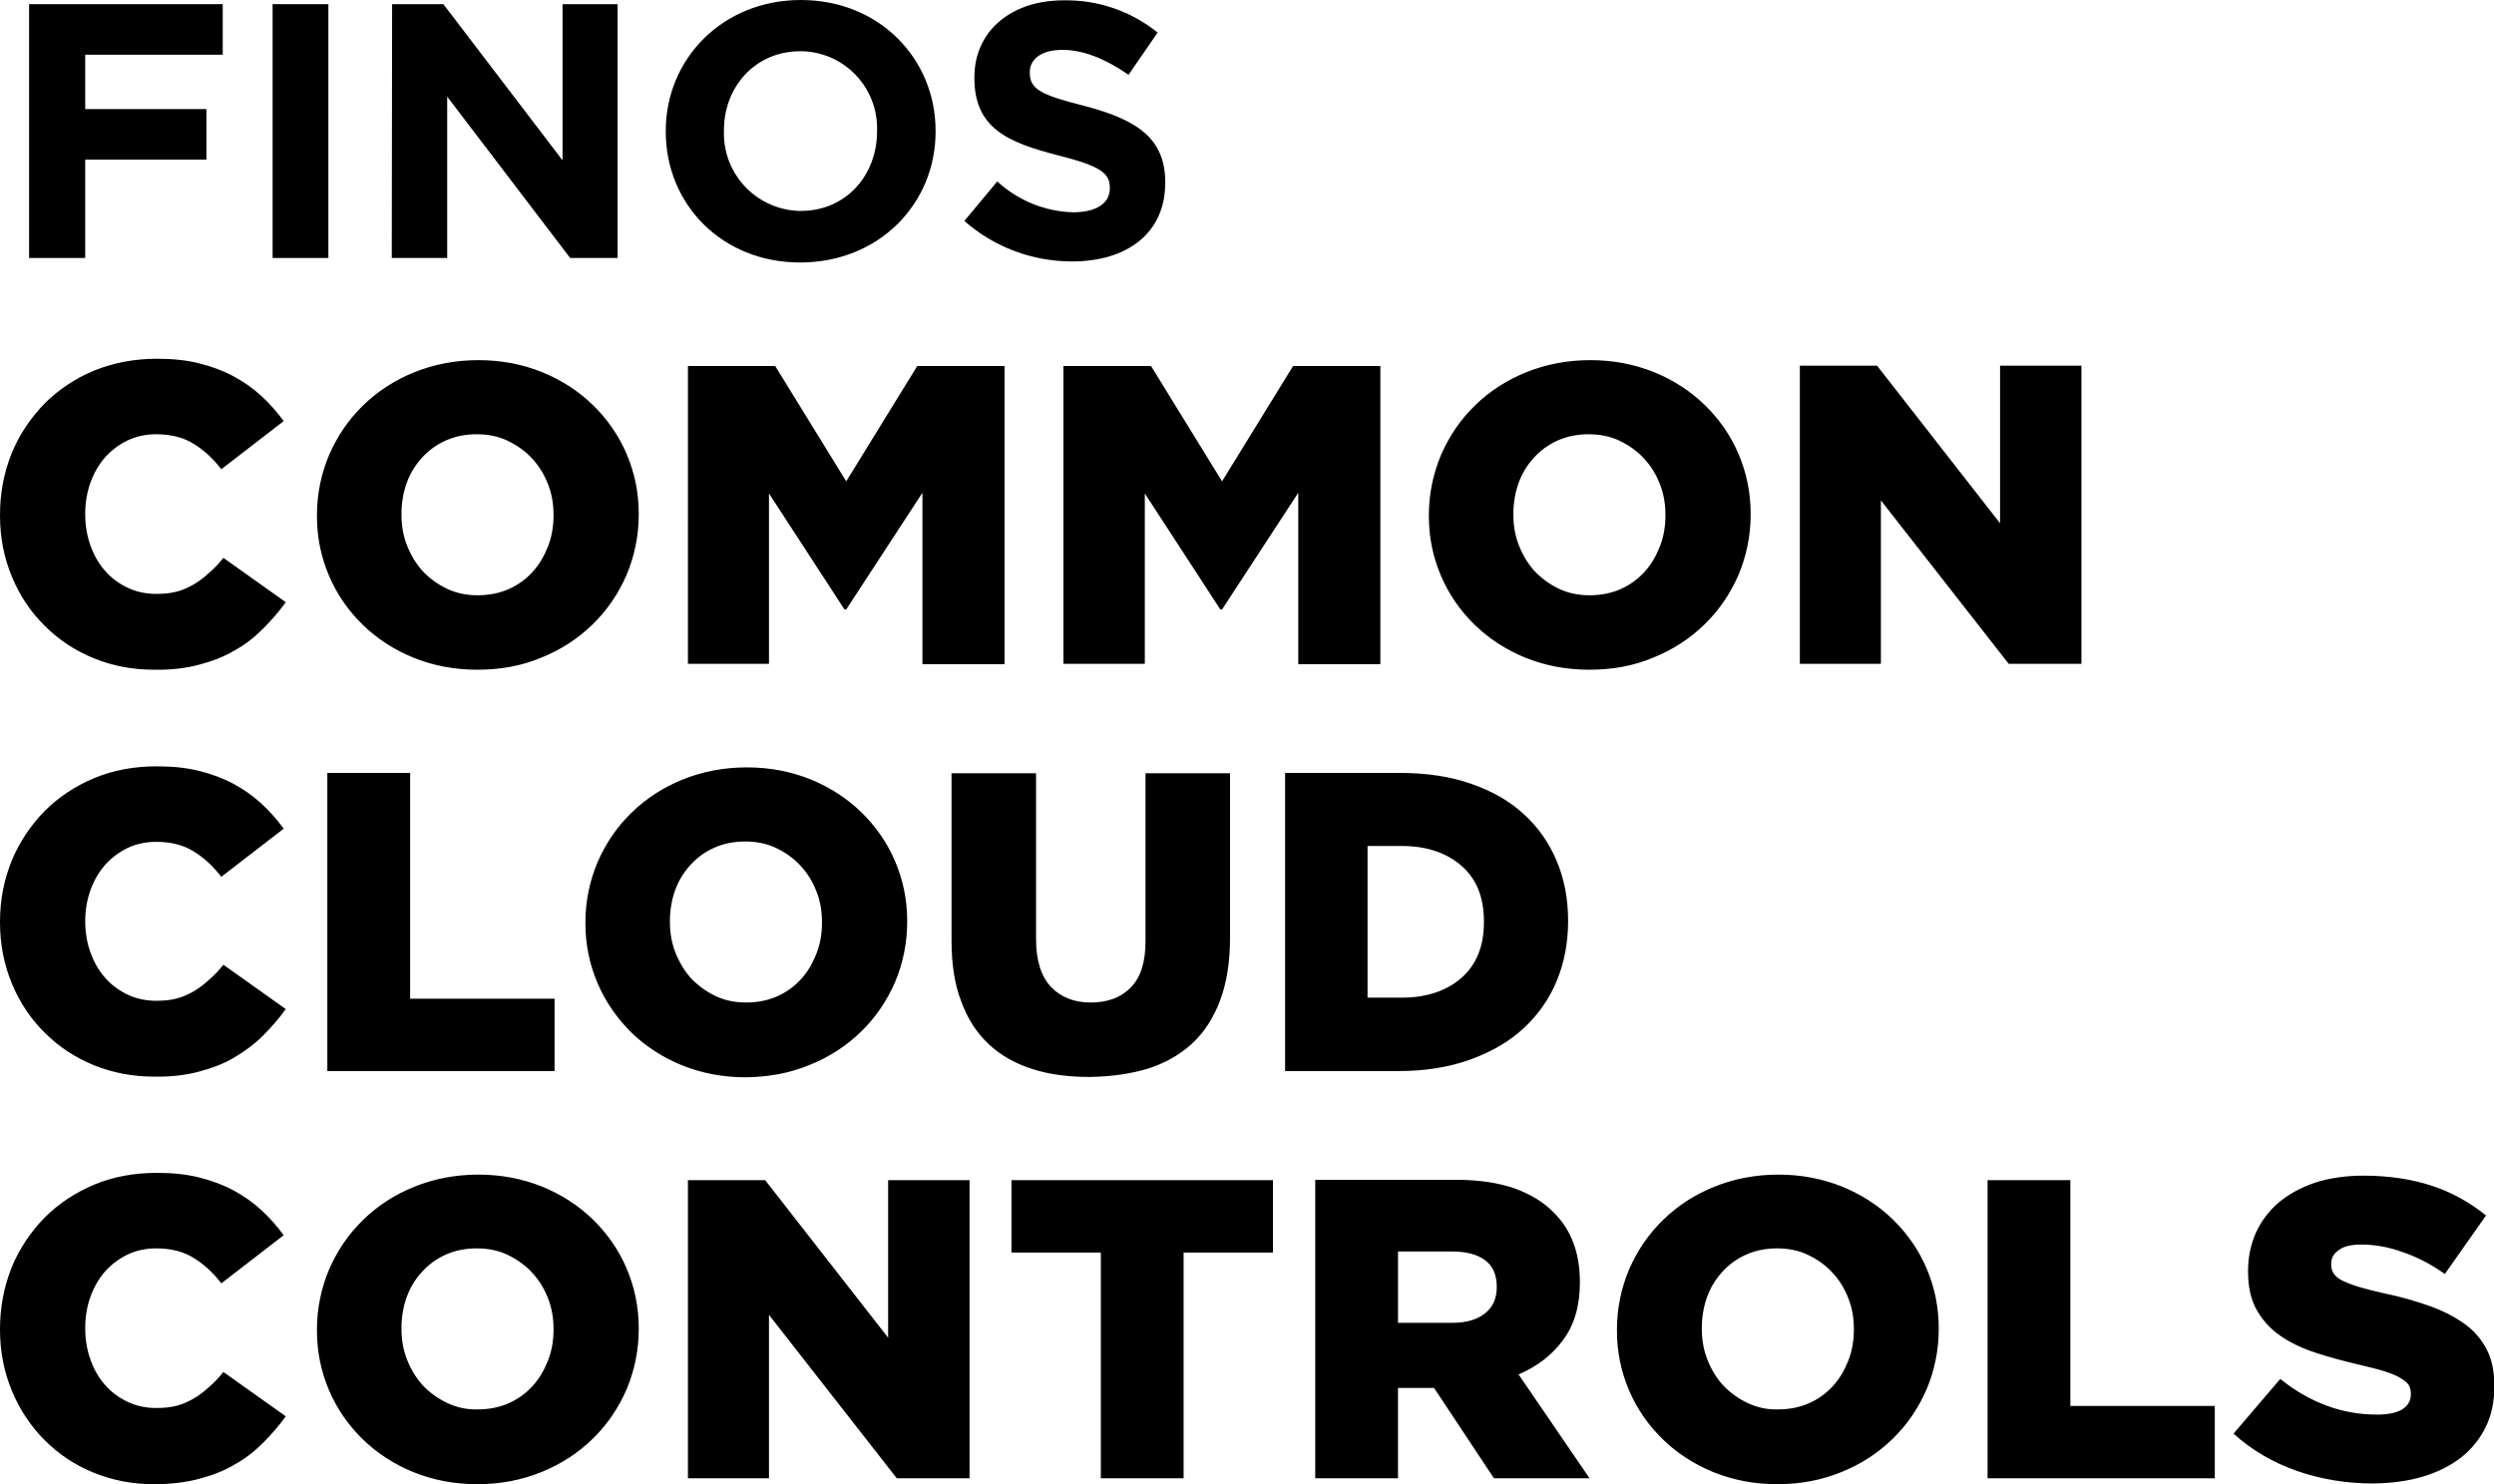 <?xml version="1.0" encoding="utf-8"?>
<!-- Generator: Adobe Illustrator 28.0.0, SVG Export Plug-In . SVG Version: 6.00 Build 0)  -->
<svg version="1.1" id="Layer_1" xmlns="http://www.w3.org/2000/svg" xmlns:xlink="http://www.w3.org/1999/xlink" x="0px" y="0px"
	 viewBox="0 0 720 428.6" style="enable-background:new 0 0 720 428.6;" xml:space="preserve">
<g>
	<polygon points="8.4,1.2 64.3,1.2 64.3,15.8 24.6,15.8 24.6,31.5 59.6,31.5 59.6,46.1 24.6,46.1 24.6,74.5 8.4,74.5 8.4,1.2 	"/>
	<polygon points="78.7,1.2 94.8,1.2 94.8,74.5 78.7,74.5 78.7,1.2 	"/>
	<polygon points="113.2,1.2 128,1.2 162.4,46.3 162.4,1.2 178.3,1.2 178.3,74.5 164.6,74.5 129.1,27.9 129.1,74.5 113.1,74.5 
		113.2,1.2 	"/>
	<path d="M192.2,38v-0.2C192.2,17,208.6,0,231.2,0c22.6,0,38.9,16.9,38.9,37.8V38c0,20.9-16.4,37.8-39.1,37.8S192.2,58.9,192.2,38
		L192.2,38z M253.2,38v-0.2c0.4-12.3-9.2-22.6-21.5-23c-0.2,0-0.5,0-0.7,0c-13,0-22,10.3-22,22.8v0.2c-0.4,12.3,9.2,22.6,21.5,23.1
		c0.3,0,0.5,0,0.8,0C244.2,60.9,253.2,50.6,253.2,38L253.2,38z"/>
	<path d="M278.4,63.8l9.5-11.4c6,5.5,13.8,8.7,21.9,8.9c6.6,0,10.6-2.5,10.6-6.9v-0.2c0-4.1-2.5-6.2-14.8-9.3
		c-14.8-3.8-24.3-7.9-24.3-22.4v-0.2C281.3,8.9,292,0.1,307,0.1c9.9-0.2,19.5,3.1,27.2,9.3l-8.4,12.2c-6.5-4.5-12.9-7.2-19.1-7.2
		c-6.2,0-9.4,2.8-9.4,6.4v0.2c0,4.8,3.2,6.4,15.8,9.6c14.9,3.9,23.3,9.2,23.3,22v0.2c0,14.6-11.1,22.7-26.9,22.7
		C298.1,75.5,287,71.4,278.4,63.8L278.4,63.8z"/>
	<path d="M57.3,427.1c3.8-1,7.3-2.3,10.3-4.1c3.1-1.7,5.8-3.8,8.2-6.2c2.4-2.4,4.7-5,6.7-7.8l-18-12.8c-1.3,1.6-2.6,3-4,4.2
		c-1.4,1.3-2.8,2.4-4.3,3.3c-1.5,0.9-3.2,1.7-5,2.2c-1.8,0.5-3.9,0.7-6.1,0.7c-3,0-5.8-0.6-8.3-1.8c-2.5-1.2-4.7-2.8-6.5-4.9
		c-1.8-2-3.2-4.5-4.2-7.3c-1-2.8-1.5-5.8-1.5-9v-0.2c0-3.1,0.5-6.1,1.5-8.9c1-2.8,2.4-5.2,4.2-7.3c1.8-2,4-3.7,6.5-4.9
		c2.5-1.2,5.3-1.8,8.3-1.8c4.2,0,7.8,0.9,10.7,2.7c3,1.8,5.7,4.3,8.1,7.4l18-13.9c-1.9-2.6-4-5-6.5-7.3c-2.4-2.2-5.1-4.1-8.1-5.7
		c-3-1.6-6.3-2.8-9.9-3.7c-3.6-0.9-7.6-1.3-12.1-1.3c-6.6,0-12.6,1.1-18.1,3.4c-5.5,2.3-10.3,5.5-14.3,9.5c-4,4.1-7.2,8.8-9.5,14.3
		C1.1,371.7,0,377.6,0,383.8v0.2c0,6.4,1.2,12.3,3.5,17.8C5.8,407.3,9,412,13,416c4,4,8.7,7.1,14.1,9.3c5.4,2.2,11.2,3.3,17.3,3.3
		C49.2,428.6,53.5,428.1,57.3,427.1L57.3,427.1z M129,405.1c-2.7-1.3-5-3-7-5.1c-1.9-2.1-3.4-4.6-4.5-7.4c-1.1-2.8-1.6-5.7-1.6-8.9
		v-0.2c0-3.1,0.5-6.1,1.5-8.9c1-2.8,2.5-5.2,4.4-7.3c1.9-2.1,4.2-3.8,6.9-5c2.7-1.2,5.7-1.8,8.9-1.8c3.3,0,6.3,0.6,9,1.9
		c2.7,1.3,5.1,3,7,5.1c2,2.1,3.5,4.6,4.6,7.4c1.1,2.8,1.6,5.7,1.6,8.9v0.2c0,3.1-0.5,6.1-1.6,8.9c-1.1,2.8-2.5,5.2-4.4,7.3
		c-1.9,2.1-4.2,3.8-6.9,5c-2.7,1.2-5.7,1.8-9,1.8C134.7,407.1,131.7,406.4,129,405.1L129,405.1z M156.3,425.1
		c5.7-2.3,10.6-5.5,14.8-9.6c4.2-4.1,7.4-8.8,9.8-14.3c2.3-5.5,3.5-11.3,3.5-17.4v-0.2c0-6.2-1.2-11.9-3.5-17.3
		c-2.3-5.4-5.6-10.1-9.7-14.1c-4.1-4-9-7.2-14.6-9.5c-5.7-2.3-11.8-3.5-18.5-3.5c-6.6,0-12.8,1.2-18.5,3.5
		c-5.7,2.3-10.6,5.5-14.8,9.6c-4.2,4.1-7.4,8.8-9.8,14.3c-2.3,5.5-3.5,11.3-3.5,17.4v0.2c0,6.2,1.2,11.9,3.5,17.3
		c2.3,5.4,5.6,10.1,9.7,14.1c4.1,4,9,7.2,14.6,9.5c5.7,2.3,11.8,3.5,18.5,3.5S150.6,427.4,156.3,425.1L156.3,425.1z M198.5,426.9
		H222v-47.2l36.9,47.2h21v-86.1h-23.5v45.5l-35.5-45.5h-22.3V426.9L198.5,426.9z M317.8,426.9h23.9v-65.2h25.8v-20.9H292v20.9h25.8
		V426.9L317.8,426.9z M403.6,382.1v-20.7h15.6c4,0,7.2,0.8,9.5,2.5c2.3,1.7,3.4,4.2,3.4,7.7v0.2c0,3.1-1.1,5.6-3.3,7.4
		c-2.2,1.8-5.4,2.8-9.5,2.8H403.6L403.6,382.1z M379.7,426.9h23.9v-26.1h10.2h0.2l17.3,26.1h27.6l-20.5-30c5.4-2.3,9.7-5.6,12.9-10
		c3.2-4.3,4.8-9.8,4.8-16.5v-0.2c0-8.4-2.5-15.1-7.6-20.1c-2.9-3-6.6-5.2-11.2-6.9c-4.6-1.6-10.2-2.5-16.9-2.5h-40.7V426.9
		L379.7,426.9z M504.4,405.1c-2.7-1.3-5-3-7-5.1c-1.9-2.1-3.4-4.6-4.5-7.4c-1.1-2.8-1.6-5.7-1.6-8.9v-0.2c0-3.1,0.5-6.1,1.5-8.9
		c1-2.8,2.5-5.2,4.4-7.3c1.9-2.1,4.2-3.8,6.9-5c2.7-1.2,5.7-1.8,8.9-1.8c3.3,0,6.3,0.6,9,1.9c2.7,1.3,5.1,3,7,5.1
		c2,2.1,3.5,4.6,4.6,7.4c1.1,2.8,1.6,5.7,1.6,8.9v0.2c0,3.1-0.5,6.1-1.6,8.9c-1.1,2.8-2.5,5.2-4.4,7.3c-1.9,2.1-4.2,3.8-6.9,5
		c-2.7,1.2-5.7,1.8-9,1.8C510.1,407.1,507.1,406.4,504.4,405.1L504.4,405.1z M531.6,425.1c5.7-2.3,10.6-5.5,14.8-9.6
		c4.2-4.1,7.4-8.8,9.8-14.3c2.3-5.5,3.5-11.3,3.5-17.4v-0.2c0-6.2-1.2-11.9-3.5-17.3c-2.3-5.4-5.6-10.1-9.7-14.1
		c-4.1-4-9-7.2-14.6-9.5c-5.7-2.3-11.8-3.5-18.5-3.5c-6.6,0-12.8,1.2-18.5,3.5c-5.7,2.3-10.6,5.5-14.8,9.6
		c-4.2,4.1-7.4,8.8-9.8,14.3c-2.3,5.5-3.5,11.3-3.5,17.4v0.2c0,6.2,1.2,11.9,3.5,17.3c2.3,5.4,5.6,10.1,9.7,14.1
		c4.1,4,9,7.2,14.6,9.5c5.7,2.3,11.8,3.5,18.5,3.5C519.8,428.6,526,427.4,531.6,425.1L531.6,425.1z M573.8,426.9h65.6v-20.9h-41.7
		v-65.2h-23.9V426.9L573.8,426.9z M699.5,426.4c4.3-1.3,7.9-3.1,11-5.5c3-2.4,5.4-5.3,7.1-8.8c1.7-3.4,2.5-7.4,2.5-11.8v-0.2
		c0-4-0.7-7.5-2.2-10.4c-1.5-2.9-3.6-5.4-6.4-7.4c-2.8-2-6.2-3.8-10.2-5.2c-4-1.4-8.4-2.7-13.4-3.7c-3-0.7-5.4-1.3-7.3-1.9
		c-1.9-0.6-3.4-1.2-4.6-1.8c-1.1-0.6-1.9-1.3-2.3-2c-0.5-0.7-0.7-1.6-0.7-2.6v-0.2c0-1.6,0.7-2.9,2.2-3.9c1.4-1.1,3.6-1.6,6.5-1.6
		c3.9,0,7.9,0.7,12,2.2c4.1,1.4,8.2,3.5,12.1,6.3l11.9-16.9c-4.7-3.8-9.9-6.7-15.7-8.6c-5.8-1.9-12.4-2.9-19.7-2.9
		c-5.2,0-9.8,0.7-13.9,2c-4.1,1.4-7.6,3.3-10.5,5.7c-2.9,2.5-5.1,5.4-6.6,8.7c-1.5,3.4-2.3,7-2.3,11.1v0.2c0,4.4,0.8,8.1,2.5,11.1
		c1.7,3,4,5.5,6.9,7.5c2.9,2,6.3,3.6,10.3,4.9c3.9,1.3,8.2,2.4,12.8,3.5c3,0.7,5.4,1.3,7.2,1.9c1.8,0.6,3.3,1.2,4.4,1.9
		c1.1,0.7,1.9,1.3,2.3,2c0.4,0.7,0.6,1.5,0.6,2.4v0.2c0,1.9-0.8,3.3-2.5,4.4c-1.7,1-4.1,1.5-7.3,1.5c-10,0-19.3-3.4-27.9-10.3
		L644.8,414c5.3,4.8,11.5,8.4,18.4,10.8c6.9,2.4,14.3,3.6,22,3.6C690.4,428.3,695.2,427.7,699.5,426.4L699.5,426.4z"/>
	<path d="M57.3,309.5c3.8-1,7.3-2.3,10.3-4.1s5.8-3.8,8.2-6.2c2.4-2.4,4.7-5,6.7-7.8l-18-12.8c-1.3,1.6-2.6,3-4,4.2
		c-1.4,1.3-2.8,2.4-4.3,3.3c-1.5,0.9-3.2,1.7-5,2.2c-1.8,0.5-3.9,0.7-6.1,0.7c-3,0-5.8-0.6-8.3-1.8c-2.5-1.2-4.7-2.8-6.5-4.9
		c-1.8-2-3.2-4.5-4.2-7.3c-1-2.8-1.5-5.8-1.5-9V266c0-3.1,0.5-6.1,1.5-8.9c1-2.8,2.4-5.2,4.2-7.3c1.8-2,4-3.7,6.5-4.9
		c2.5-1.2,5.3-1.8,8.3-1.8c4.2,0,7.8,0.9,10.7,2.7c3,1.8,5.7,4.3,8.1,7.4l18-13.9c-1.9-2.6-4-5-6.5-7.3c-2.4-2.2-5.1-4.1-8.1-5.7
		c-3-1.6-6.3-2.8-9.9-3.7c-3.6-0.9-7.6-1.3-12.1-1.3c-6.6,0-12.6,1.1-18.1,3.4c-5.5,2.3-10.3,5.5-14.3,9.5c-4,4.1-7.2,8.8-9.5,14.3
		C1.1,254.2,0,260,0,266.2v0.2c0,6.4,1.2,12.3,3.5,17.8c2.3,5.5,5.5,10.2,9.5,14.1c4,4,8.7,7.1,14.1,9.3c5.4,2.2,11.2,3.3,17.3,3.3
		C49.2,311,53.5,310.5,57.3,309.5L57.3,309.5z M94.5,309.3h65.6v-20.9h-41.7v-65.2H94.5V309.3L94.5,309.3z M206.5,287.6
		c-2.7-1.3-5-3-7-5.1c-1.9-2.1-3.4-4.6-4.5-7.4c-1.1-2.8-1.6-5.7-1.6-8.9V266c0-3.1,0.5-6.1,1.5-8.9c1-2.8,2.5-5.2,4.4-7.3
		c1.9-2.1,4.2-3.8,6.9-5c2.7-1.2,5.7-1.8,8.9-1.8c3.3,0,6.3,0.6,9,1.9c2.7,1.3,5.1,3,7,5.1c2,2.1,3.5,4.6,4.6,7.4
		c1.1,2.8,1.6,5.7,1.6,8.9v0.2c0,3.1-0.5,6.1-1.6,8.9c-1.1,2.8-2.5,5.2-4.4,7.3c-1.9,2.1-4.2,3.8-6.9,5c-2.7,1.2-5.7,1.8-9,1.8
		C212.2,289.5,209.2,288.9,206.5,287.6L206.5,287.6z M233.8,307.5c5.7-2.3,10.6-5.5,14.8-9.6c4.2-4.1,7.4-8.8,9.8-14.3
		c2.3-5.5,3.5-11.3,3.5-17.4V266c0-6.2-1.2-11.9-3.5-17.3c-2.3-5.4-5.6-10.1-9.7-14.1c-4.1-4-9-7.2-14.6-9.5
		c-5.7-2.3-11.8-3.5-18.5-3.5c-6.6,0-12.8,1.2-18.5,3.5c-5.7,2.3-10.6,5.5-14.8,9.6c-4.2,4.1-7.4,8.8-9.8,14.3
		c-2.3,5.5-3.5,11.3-3.5,17.4v0.2c0,6.2,1.2,11.9,3.5,17.3c2.3,5.4,5.6,10.1,9.7,14.2c4.1,4,9,7.2,14.6,9.5
		c5.7,2.3,11.8,3.5,18.5,3.5C222,311,228.1,309.9,233.8,307.5L233.8,307.5z M331.4,308.6c5-1.6,9.2-4,12.7-7.2
		c3.5-3.2,6.2-7.4,8.1-12.4c1.9-5,2.9-11.1,2.9-18v-47.7h-24.4v48.5c0,6.1-1.4,10.5-4.3,13.4c-2.8,2.9-6.7,4.3-11.5,4.3
		c-4.8,0-8.6-1.5-11.5-4.5c-2.8-3-4.3-7.6-4.3-13.8v-47.9h-24.4v48.4c0,6.7,0.9,12.6,2.8,17.5c1.8,5,4.5,9.1,7.9,12.3
		c3.4,3.2,7.6,5.6,12.6,7.2c4.9,1.6,10.5,2.3,16.6,2.3C320.9,310.9,326.4,310.1,331.4,308.6L331.4,308.6z M394.8,288.1v-43.8h9.8
		c7.2,0,12.9,1.9,17.3,5.7c4.4,3.8,6.5,9.2,6.5,16.1v0.2c0,7-2.2,12.3-6.5,16.1c-4.4,3.8-10.1,5.7-17.3,5.7H394.8L394.8,288.1z
		 M371,309.3h32.7c7.7,0,14.6-1.1,20.7-3.3c6.1-2.2,11.3-5.2,15.4-9c4.2-3.9,7.4-8.4,9.6-13.7c2.2-5.3,3.3-11.1,3.3-17.3v-0.2
		c0-6.2-1.1-12-3.3-17.2c-2.2-5.2-5.3-9.7-9.5-13.5c-4.1-3.8-9.2-6.7-15.3-8.8c-6-2.1-12.9-3.1-20.6-3.1H371V309.3L371,309.3z"/>
	<path d="M57.3,192c3.8-1,7.3-2.3,10.3-4.1c3.1-1.7,5.8-3.8,8.2-6.2c2.4-2.4,4.7-5,6.7-7.8l-18-12.8c-1.3,1.6-2.6,3-4,4.2
		c-1.4,1.3-2.8,2.4-4.3,3.3c-1.5,0.9-3.2,1.7-5,2.2c-1.8,0.5-3.9,0.7-6.1,0.7c-3,0-5.8-0.6-8.3-1.8c-2.5-1.2-4.7-2.8-6.5-4.9
		c-1.8-2-3.2-4.5-4.2-7.3c-1-2.8-1.5-5.8-1.5-9v-0.2c0-3.1,0.5-6.1,1.5-8.9c1-2.8,2.4-5.2,4.2-7.3c1.8-2,4-3.7,6.5-4.9
		c2.5-1.2,5.3-1.8,8.3-1.8c4.2,0,7.8,0.9,10.7,2.7c3,1.8,5.7,4.3,8.1,7.4l18-13.9c-1.9-2.6-4-5-6.5-7.3c-2.4-2.2-5.1-4.1-8.1-5.7
		c-3-1.6-6.3-2.8-9.9-3.7c-3.6-0.9-7.6-1.3-12.1-1.3c-6.6,0-12.6,1.2-18.1,3.4c-5.5,2.3-10.3,5.5-14.3,9.5c-4,4.1-7.2,8.8-9.5,14.3
		C1.1,136.6,0,142.4,0,148.7v0.2c0,6.4,1.2,12.3,3.5,17.8c2.3,5.5,5.5,10.2,9.5,14.1c4,4,8.7,7.1,14.1,9.3
		c5.4,2.2,11.2,3.3,17.3,3.3C49.2,193.5,53.5,193,57.3,192L57.3,192z M129,170c-2.7-1.3-5-3-7-5.1c-1.9-2.1-3.4-4.6-4.5-7.4
		c-1.1-2.8-1.6-5.7-1.6-8.9v-0.2c0-3.1,0.5-6.1,1.5-8.9c1-2.8,2.5-5.2,4.4-7.3c1.9-2.1,4.2-3.8,6.9-5c2.7-1.2,5.7-1.8,8.9-1.8
		c3.3,0,6.3,0.6,9,1.9c2.7,1.3,5.1,3,7,5.1c2,2.1,3.5,4.6,4.6,7.4c1.1,2.8,1.6,5.7,1.6,8.9v0.2c0,3.1-0.5,6.1-1.6,8.9
		c-1.1,2.8-2.5,5.2-4.4,7.3c-1.9,2.1-4.2,3.8-6.9,5c-2.7,1.2-5.7,1.8-9,1.8C134.7,171.9,131.7,171.3,129,170L129,170z M156.3,189.9
		c5.7-2.3,10.6-5.5,14.8-9.6c4.2-4.1,7.4-8.8,9.8-14.3c2.3-5.5,3.5-11.3,3.5-17.4v-0.2c0-6.2-1.2-11.9-3.5-17.3
		c-2.3-5.4-5.6-10.1-9.7-14.1c-4.1-4-9-7.2-14.6-9.5c-5.7-2.3-11.8-3.5-18.5-3.5c-6.6,0-12.8,1.2-18.5,3.5
		c-5.7,2.3-10.6,5.5-14.8,9.6c-4.2,4.1-7.4,8.8-9.8,14.3c-2.3,5.5-3.5,11.3-3.5,17.4v0.2c0,6.2,1.2,11.9,3.5,17.3
		c2.3,5.4,5.6,10.1,9.7,14.1c4.1,4,9,7.2,14.6,9.5c5.7,2.3,11.8,3.5,18.5,3.5S150.6,192.3,156.3,189.9L156.3,189.9z M198.5,191.7
		H222v-49.2l21.8,33.5h0.5l22-33.7v49.5H290v-86.1h-25.2l-20.5,33.3l-20.5-33.3h-25.2V191.7L198.5,191.7z M307,191.7h23.5v-49.2
		l21.8,33.5h0.5l22-33.7v49.5h23.7v-86.1h-25.2l-20.5,33.3l-20.5-33.3H307V191.7L307,191.7z M450,170c-2.7-1.3-5-3-7-5.1
		c-1.9-2.1-3.4-4.6-4.5-7.4c-1.1-2.8-1.6-5.7-1.6-8.9v-0.2c0-3.1,0.5-6.1,1.5-8.9c1-2.8,2.5-5.2,4.4-7.3c1.9-2.1,4.2-3.8,6.9-5
		c2.7-1.2,5.7-1.8,8.9-1.8c3.3,0,6.3,0.6,9,1.9c2.7,1.3,5.1,3,7,5.1c2,2.1,3.5,4.6,4.6,7.4c1.1,2.8,1.6,5.7,1.6,8.9v0.2
		c0,3.1-0.5,6.1-1.6,8.9c-1.1,2.8-2.5,5.2-4.4,7.3c-1.9,2.1-4.2,3.8-6.9,5c-2.7,1.2-5.7,1.8-9,1.8C455.7,171.9,452.7,171.3,450,170
		L450,170z M477.3,189.9c5.7-2.3,10.6-5.5,14.8-9.6c4.2-4.1,7.4-8.8,9.8-14.3c2.3-5.5,3.5-11.3,3.5-17.4v-0.2
		c0-6.2-1.2-11.9-3.5-17.3c-2.3-5.4-5.6-10.1-9.7-14.1c-4.1-4-9-7.2-14.6-9.5c-5.7-2.3-11.8-3.5-18.5-3.5c-6.6,0-12.8,1.2-18.5,3.5
		c-5.7,2.3-10.6,5.5-14.8,9.6c-4.2,4.1-7.4,8.8-9.8,14.3c-2.3,5.5-3.5,11.3-3.5,17.4v0.2c0,6.2,1.2,11.9,3.5,17.3
		c2.3,5.4,5.6,10.1,9.7,14.1c4.1,4,9,7.2,14.6,9.5c5.7,2.3,11.8,3.5,18.5,3.5S471.6,192.3,477.3,189.9L477.3,189.9z M519.5,191.7
		H543v-47.2l36.9,47.2h21v-86.1h-23.5v45.5l-35.5-45.5h-22.3V191.7L519.5,191.7z"/>
</g>
</svg>
